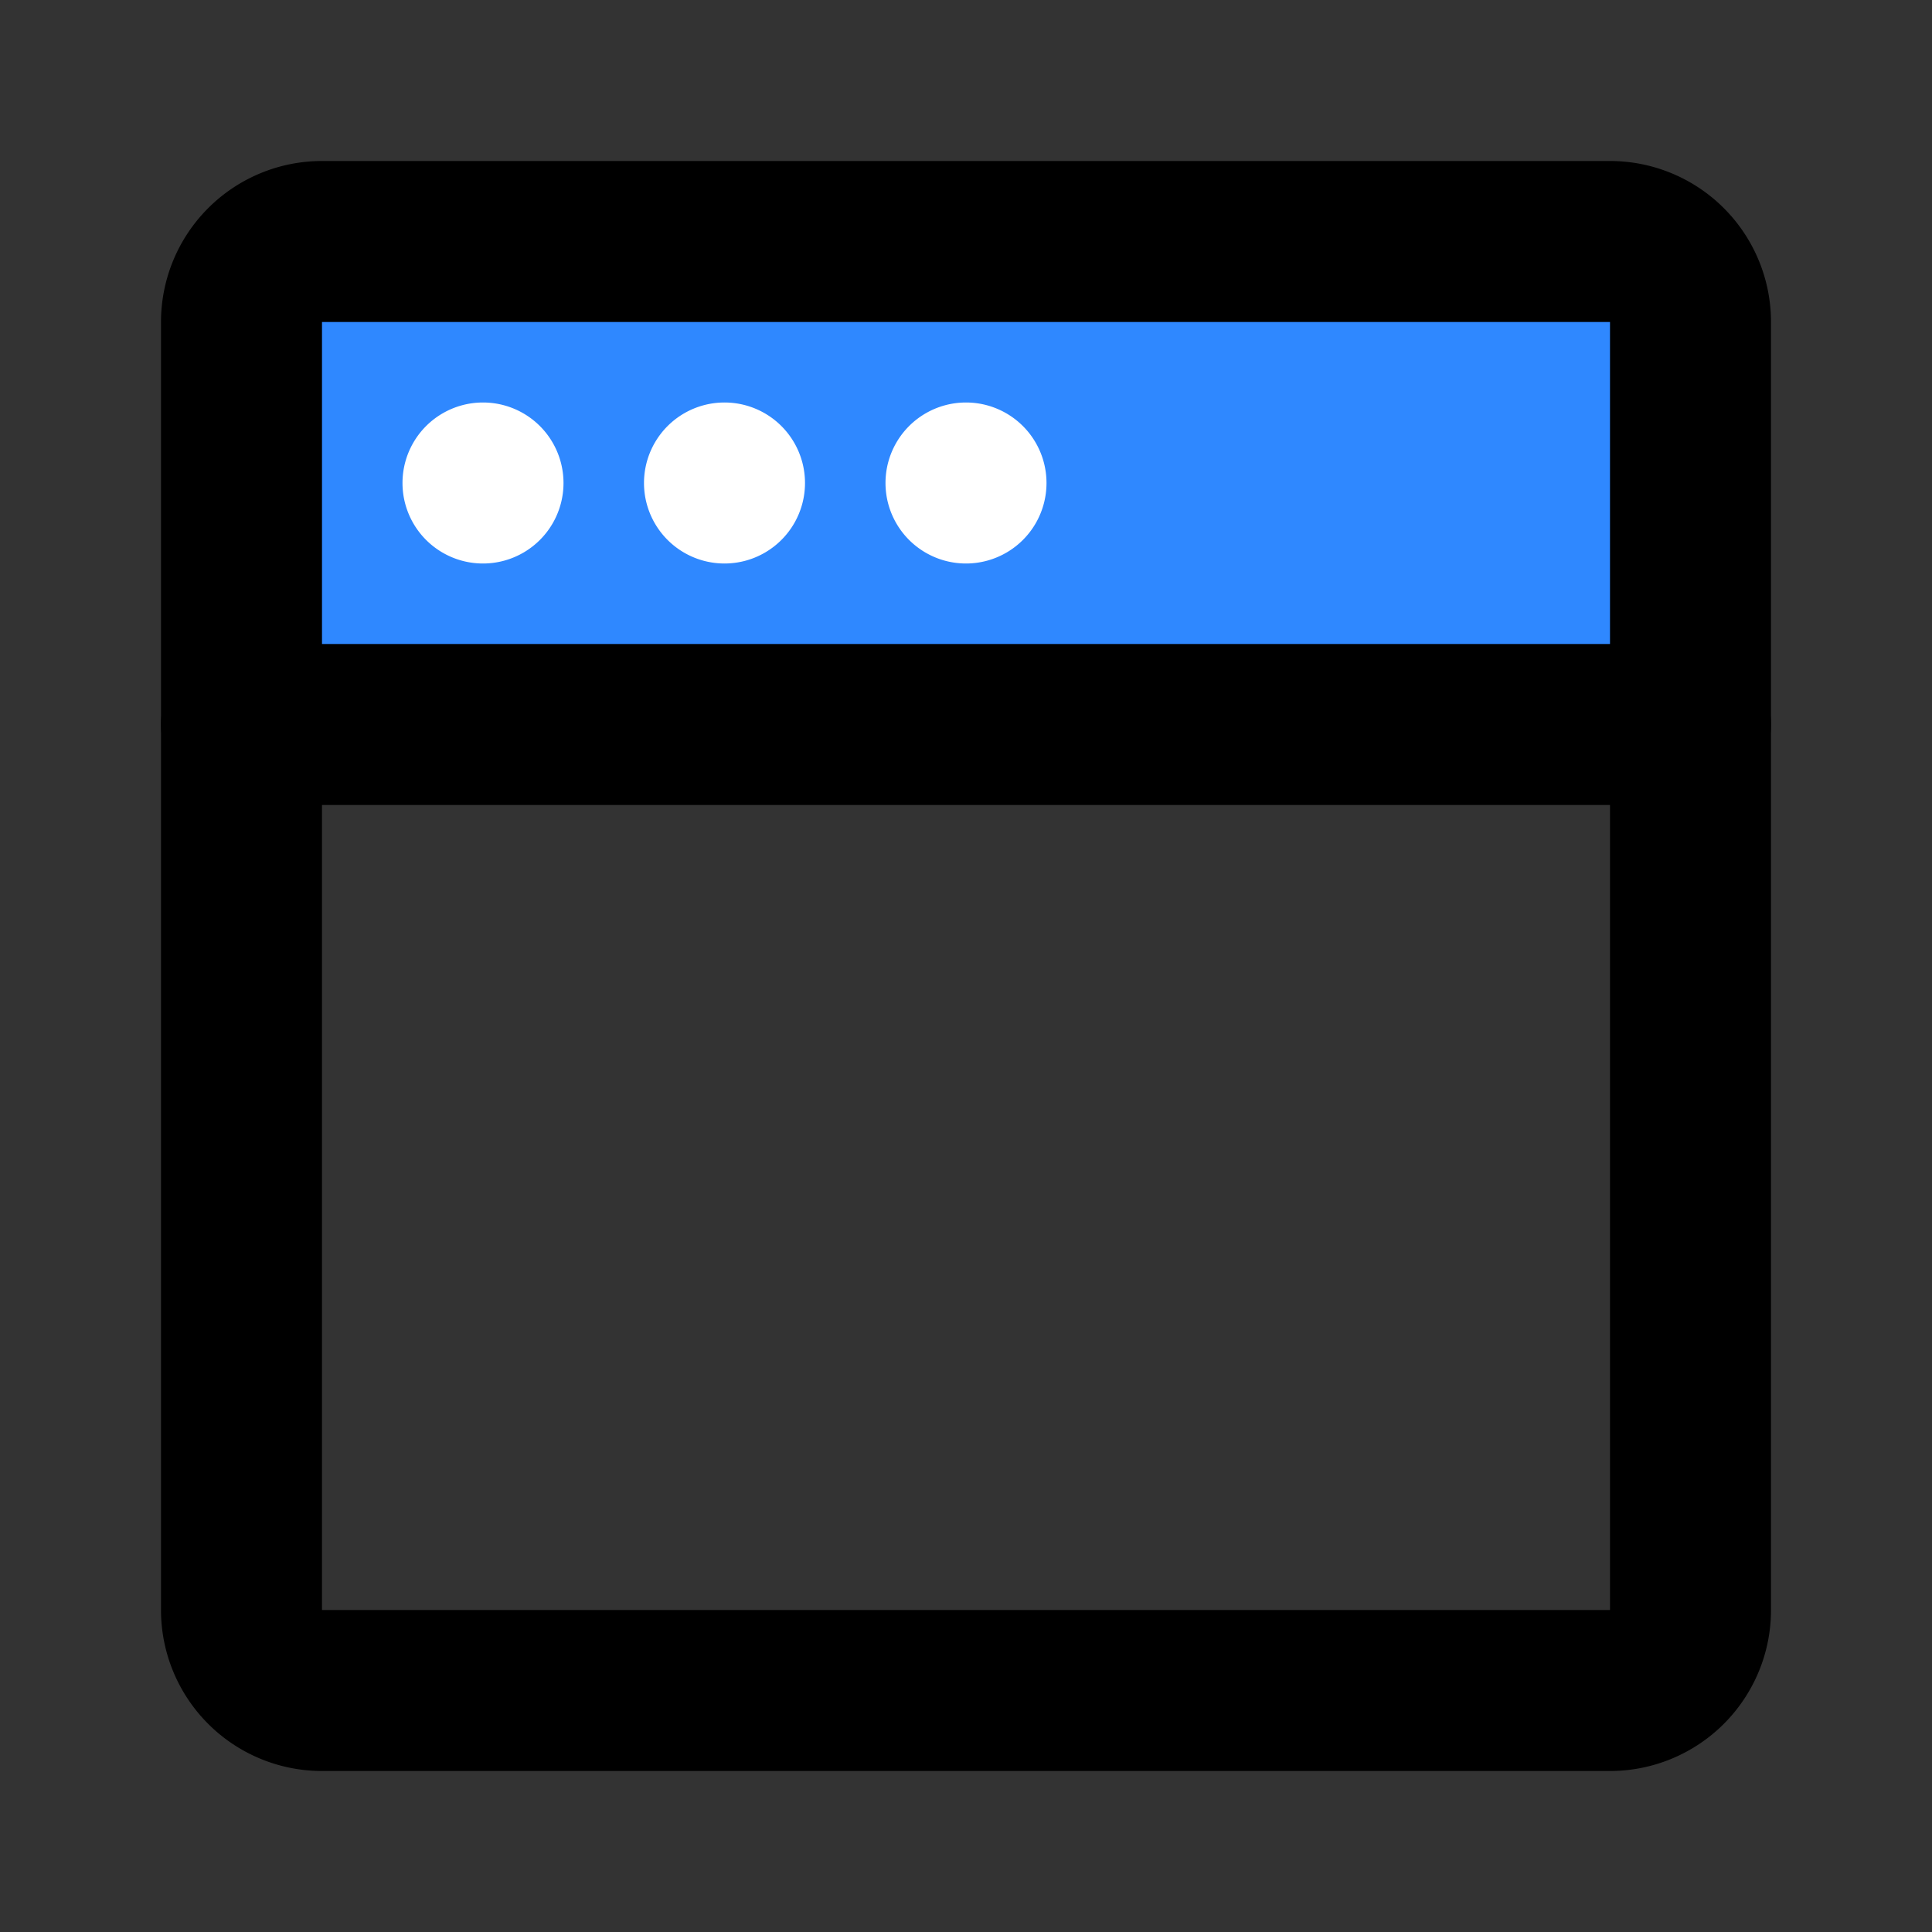 <svg viewBox="0 0 48 48" fill="none" xmlns="http://www.w3.org/2000/svg" height="1em" width="1em">
  <rect x="0" y="0" width="48" height="48" fill="#333333" stroke="none"/>
  <path d="M42 18v22a2 2 0 0 1-2 2H8a2 2 0 0 1-2-2V18" stroke="#000" stroke-width="4" stroke-linecap="round" stroke-linejoin="round"/>
  <path d="M6 8a2 2 0 0 1 2-2h32a2 2 0 0 1 2 2v10H6V8Z" fill="#2F88FF" stroke="#000" stroke-width="4" stroke-linejoin="round"/>
  <path fill-rule="evenodd" clip-rule="evenodd" d="M12 14a2 2 0 1 0 0-4 2 2 0 0 0 0 4Zm6 0a2 2 0 1 0 0-4 2 2 0 0 0 0 4Zm6 0a2 2 0 1 0 0-4 2 2 0 0 0 0 4Z" fill="#fff"/>
</svg>

